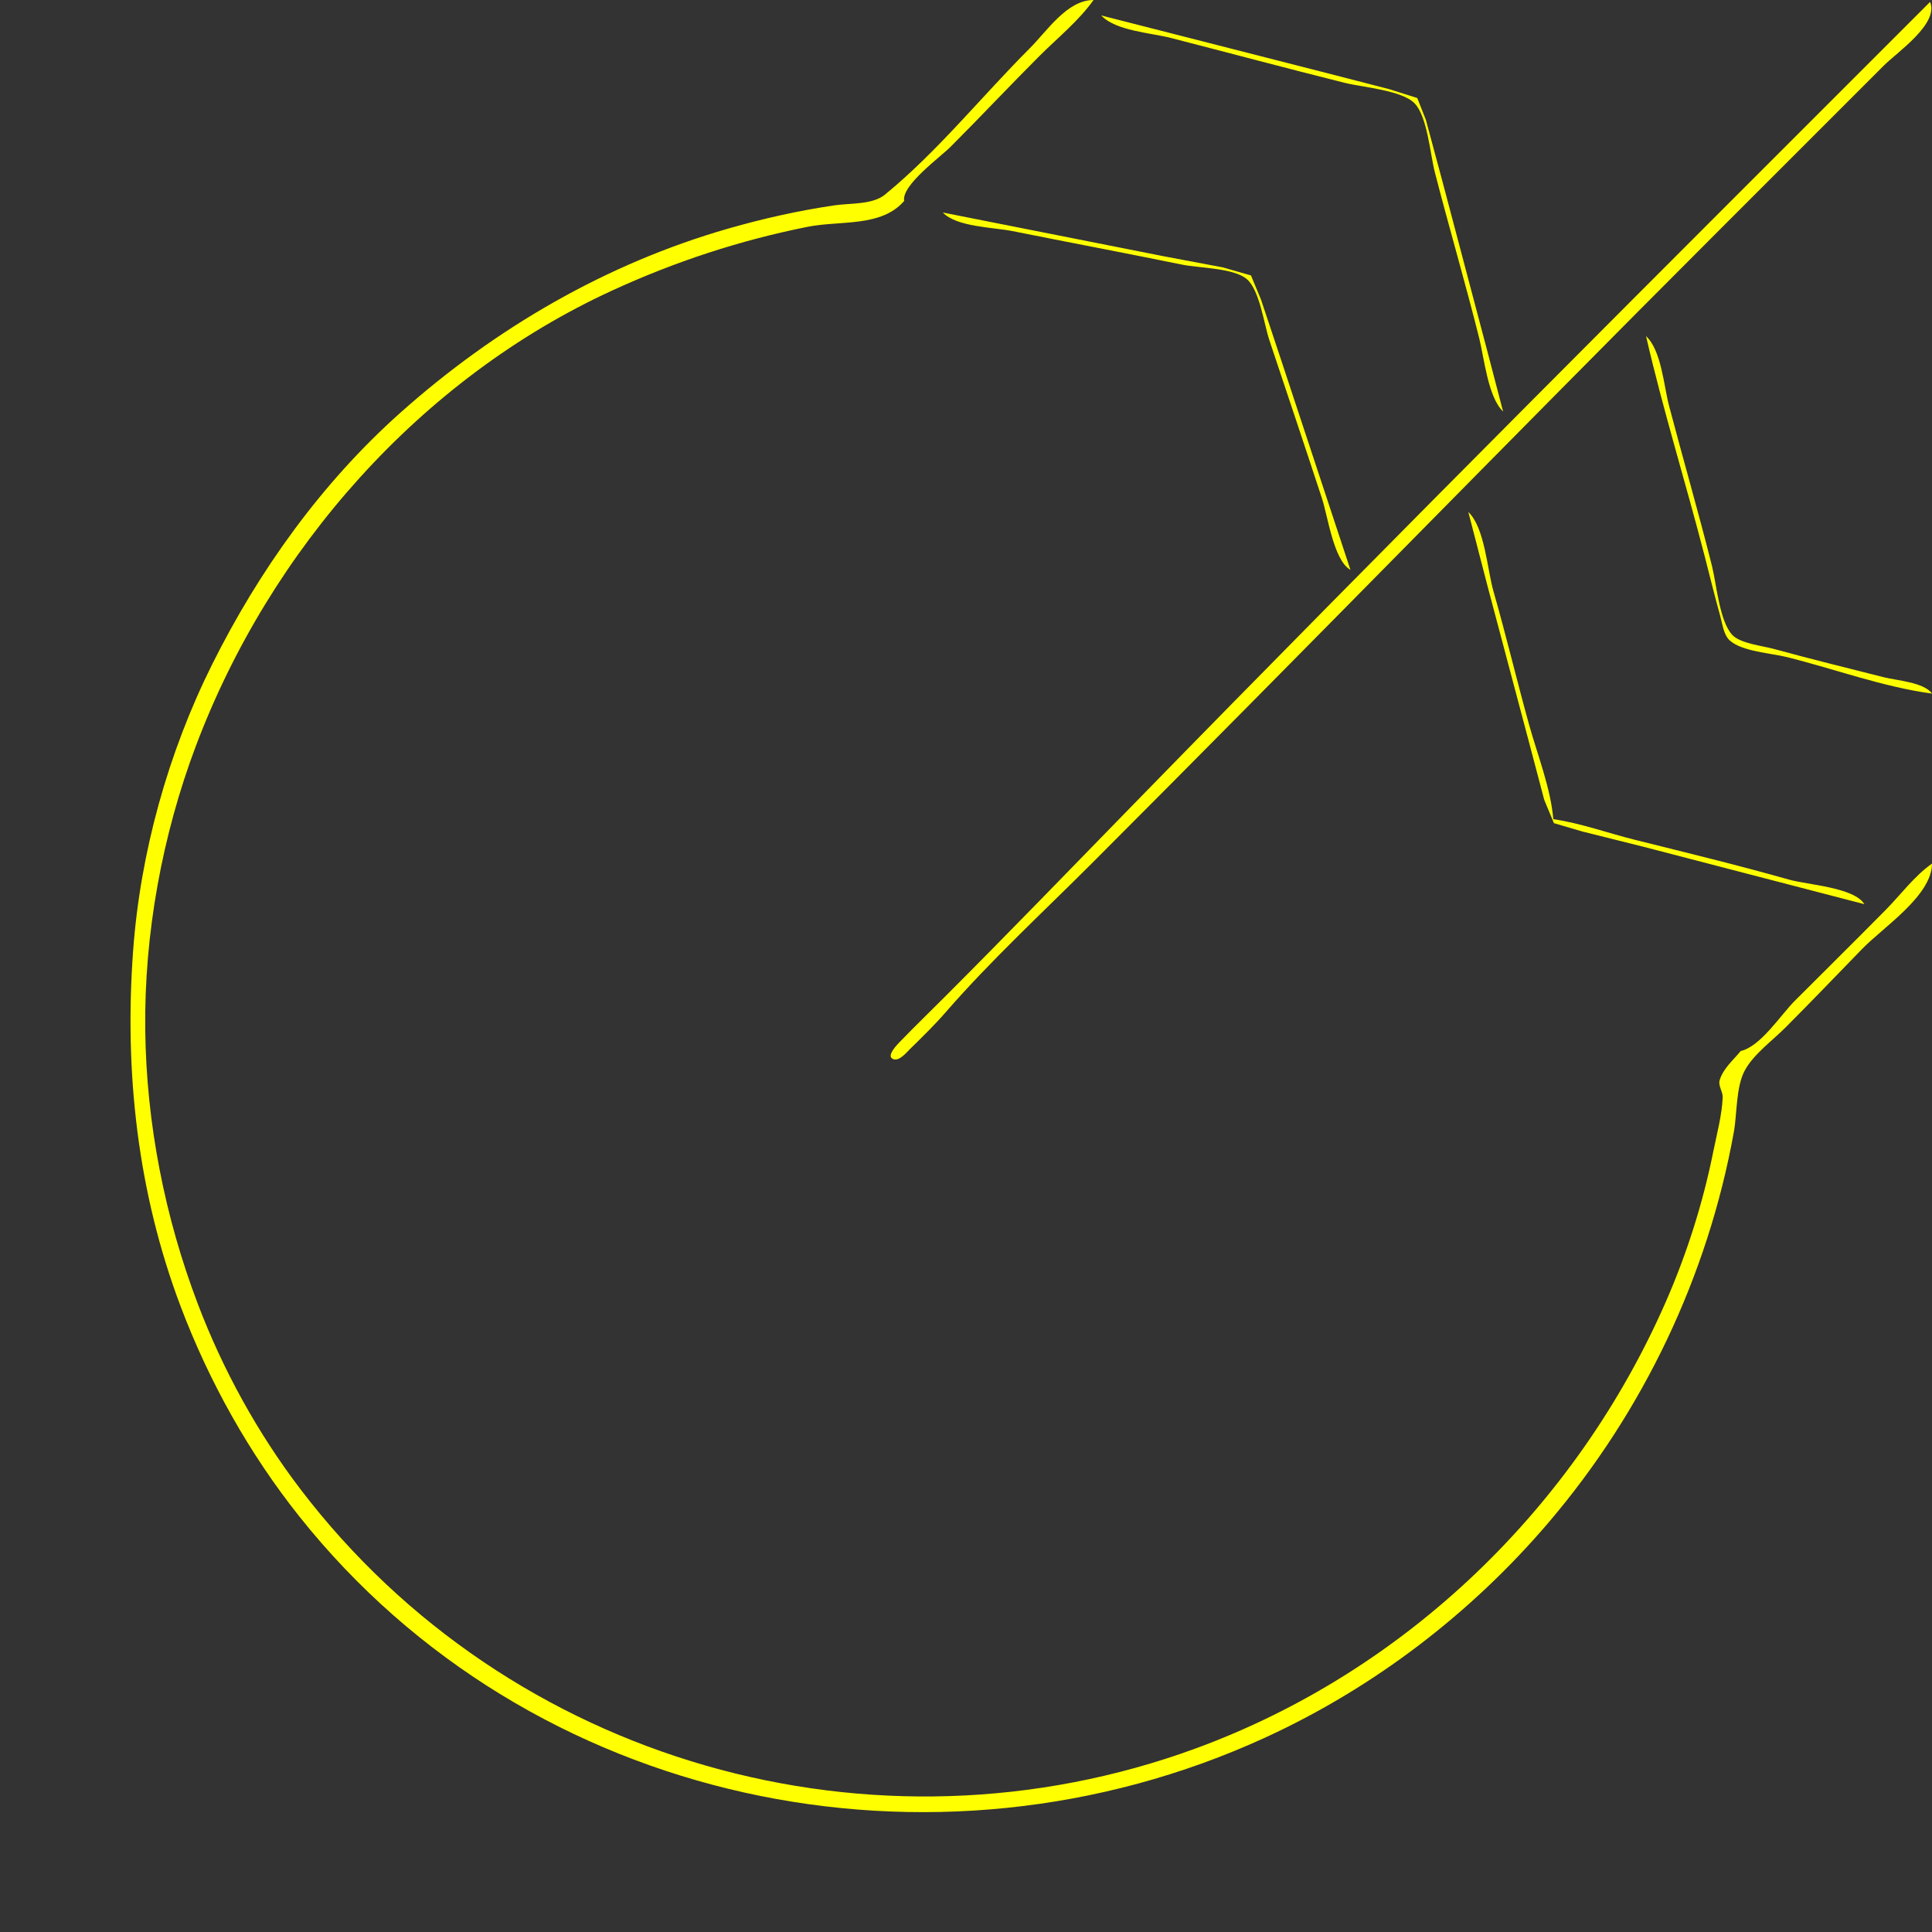 <?xml version="1.0" encoding="UTF-8" standalone="no"?>
<!-- Created with Inkscape (http://www.inkscape.org/) -->

<svg
   version="1.1"
   id="svg1"
   width="1333.333"
   height="1333.333"
   viewBox="0 0 1333.333 1333.333"
   sodipodi:docname="Cul_DTR.svg"
   inkscape:version="1.4.2 (ebf0e940d0, 2025-05-08)"
   xmlns:inkscape="http://www.inkscape.org/namespaces/inkscape"
   xmlns:sodipodi="http://sodipodi.sourceforge.net/DTD/sodipodi-0.dtd"
   xmlns="http://www.w3.org/2000/svg"
   xmlns:svg="http://www.w3.org/2000/svg">
  <rect x="0" y="0" width="1333.333" height="1333.333" fill="#333333" stroke="none"/>
  <defs
     id="defs1" />
  <sodipodi:namedview
     id="namedview1"
     pagecolor="#505050"
     bordercolor="#eeeeee"
     borderopacity="1"
     inkscape:showpageshadow="0"
     inkscape:pageopacity="0"
     inkscape:pagecheckerboard="0"
     inkscape:deskcolor="#505050"
     showgrid="false"
     inkscape:zoom="0.59400004"
     inkscape:cx="666.66662"
     inkscape:cy="666.66662"
     inkscape:window-width="1920"
     inkscape:window-height="995"
     inkscape:window-x="0"
     inkscape:window-y="0"
     inkscape:window-maximized="1"
     inkscape:current-layer="g1" />
  <g
     inkscape:groupmode="layer"
     inkscape:label="Image"
     id="g1">
    <path
       style="fill:#ffff00;stroke:none"
       d="m 1333.333,596 c -12.352,8.701 -21.465,21.333 -32.005,32 -20.761,21.011 -41.775,41.78 -62.661,62.667 -9.852,9.852 -23.565,31.524 -37.333,34.667 -5.105,6.263 -11.937,11.85 -14.497,19.948 -1.296,4.099 2.21,7.844 2.039,12.072 -0.5,12.365 -4.054,25.208 -6.475,37.314 -7.103,35.507 -18.337,70.837 -32.882,104 -61.899,141.133 -178.969,254.687 -324.185,307.929 -222.014,81.399 -473.898,9.905 -617.794,-178.596 C 177.949,989.237 153.897,945.56 136.566,900 113.658,839.78 100.975,775.074 100.234,710.667 c -0.761,-66.076 11.682,-134.178 35,-196 51.132,-135.562 154.876,-253.389 287.433,-314.255 43.255,-19.862 88.003,-34.559 134.667,-43.879 22.695,-4.533 50.863,0.442 66.667,-17.866 -2.018,-10.749 24.659,-29.992 32,-37.333 C 676.687,80.646 696.656,59.344 717.333,38.667 729.71,26.29 744.581,14.318 754.667,0 c -18.269,0.065 -31.919,21.252 -44,33.333 -33.079,33.079 -63.751,71.385 -100,101.029 -8.53,6.976 -24.079,5.774 -34.667,7.333 -24.736,3.644 -49.305,9.127 -73.333,16.026 -84.549,24.274 -161.237,68.966 -226.667,127.391 -54.238,48.432 -97.298,108.658 -129.663,173.555 -30.287,60.731 -49.495,129.66 -54.456,197.333 -6.121,83.507 2.942,166.479 32.685,245.333 19.633,52.052 47.448,101.8 82.105,145.333 158.717,199.368 437.597,257.576 666.661,152.411 74.964,-34.416 142,-85.688 195.438,-148.411 65.372,-76.73 109.895,-170.093 127.794,-269.333 2.308,-12.796 1.403,-31.234 7.62,-42.667 6.044,-11.114 18.926,-20.446 27.814,-29.333 18.021,-18.021 35.578,-36.445 53.353,-54.667 14.583,-14.95 47.902,-36.596 47.98,-58.667 M 1332,1.333 C 1148.201,185.152 964.196,368.599 782.686,554.667 c -43.438,44.529 -86.691,89.338 -130.686,133.333 -10.214,10.214 -20.605,20.283 -30.646,30.667 -1.608,1.663 -10.552,10.458 -4.717,12.331 4.173,1.34 8.861,-4.549 11.363,-7.004 8.387,-8.229 16.859,-16.456 24.566,-25.327 31.133,-35.838 67.202,-69.088 100.767,-102.667 C 897.532,451.745 1039.739,305.594 1184,161.333 l 116,-116 c 9.356,-9.356 38.297,-28.954 32,-44 M 760,10.667 c 9.8,10.614 34.323,11.989 48,15.506 40.008,10.288 79.922,20.972 120,30.992 12.047,3.012 39.749,5.142 48.363,14.253 8.728,9.23 10.661,35.006 13.81,47.249 9.852,38.314 21.064,76.28 30.663,114.667 3.465,13.855 6.088,40.765 16.498,50.667 l -11.501,-44 -30.326,-114.667 -11.473,-42.667 -5.939,-15.03 -19.427,-6.135 -44,-11.333 L 760,10.667 M 650.667,146.667 c 9.546,10.027 34.721,10.144 48,12.8 39.09,7.82 78.273,15.232 117.333,23.194 11.526,2.349 35.774,2.244 44.668,10.138 8.678,7.703 11.693,30.951 15.332,41.867 12.145,36.435 24.388,72.842 36.345,109.333 4.089,12.48 7.975,42.58 19.655,49.333 l -48.444,-146.667 -13.333,-40 -6.902,-16.581 -19.32,-5.534 -41.333,-7.784 -152,-30.101 m 485.333,85.333 c 11.706,51.058 27.436,101.283 40.494,152 3.547,13.778 6.929,27.626 10.739,41.333 1.466,5.275 2.274,12.798 6.505,16.649 8.42,7.663 28.714,8.799 39.596,11.52 32.787,8.197 66.529,20.658 100,25.165 -5.443,-7.8 -24.365,-9.028 -33.333,-11.299 -25.337,-6.416 -50.791,-12.67 -76,-19.57 -7.723,-2.114 -23.073,-3.693 -28.581,-9.704 -8.794,-9.596 -10.777,-34.886 -13.917,-47.427 -9.271,-37.037 -19.947,-73.74 -29.656,-110.667 -3.59,-13.653 -5.262,-38.254 -15.846,-48 m -122.667,121.333 13.488,52 28.34,106.667 10.561,40 6.683,16.083 19.596,5.748 42.667,10.669 152,39.5 c -7.107,-11.658 -39.269,-13.333 -52,-16.947 -35.273,-10.011 -71.093,-18.658 -106.667,-27.551 -18.464,-4.616 -37.181,-11.4 -56,-14.169 -1.887,-21.64 -10.952,-44.412 -16.767,-65.333 -8.501,-30.581 -15.81,-61.487 -24.566,-92 -4.308,-15.013 -5.923,-43.806 -17.333,-54.667 z"
       id="path1" />
  </g>
</svg>
